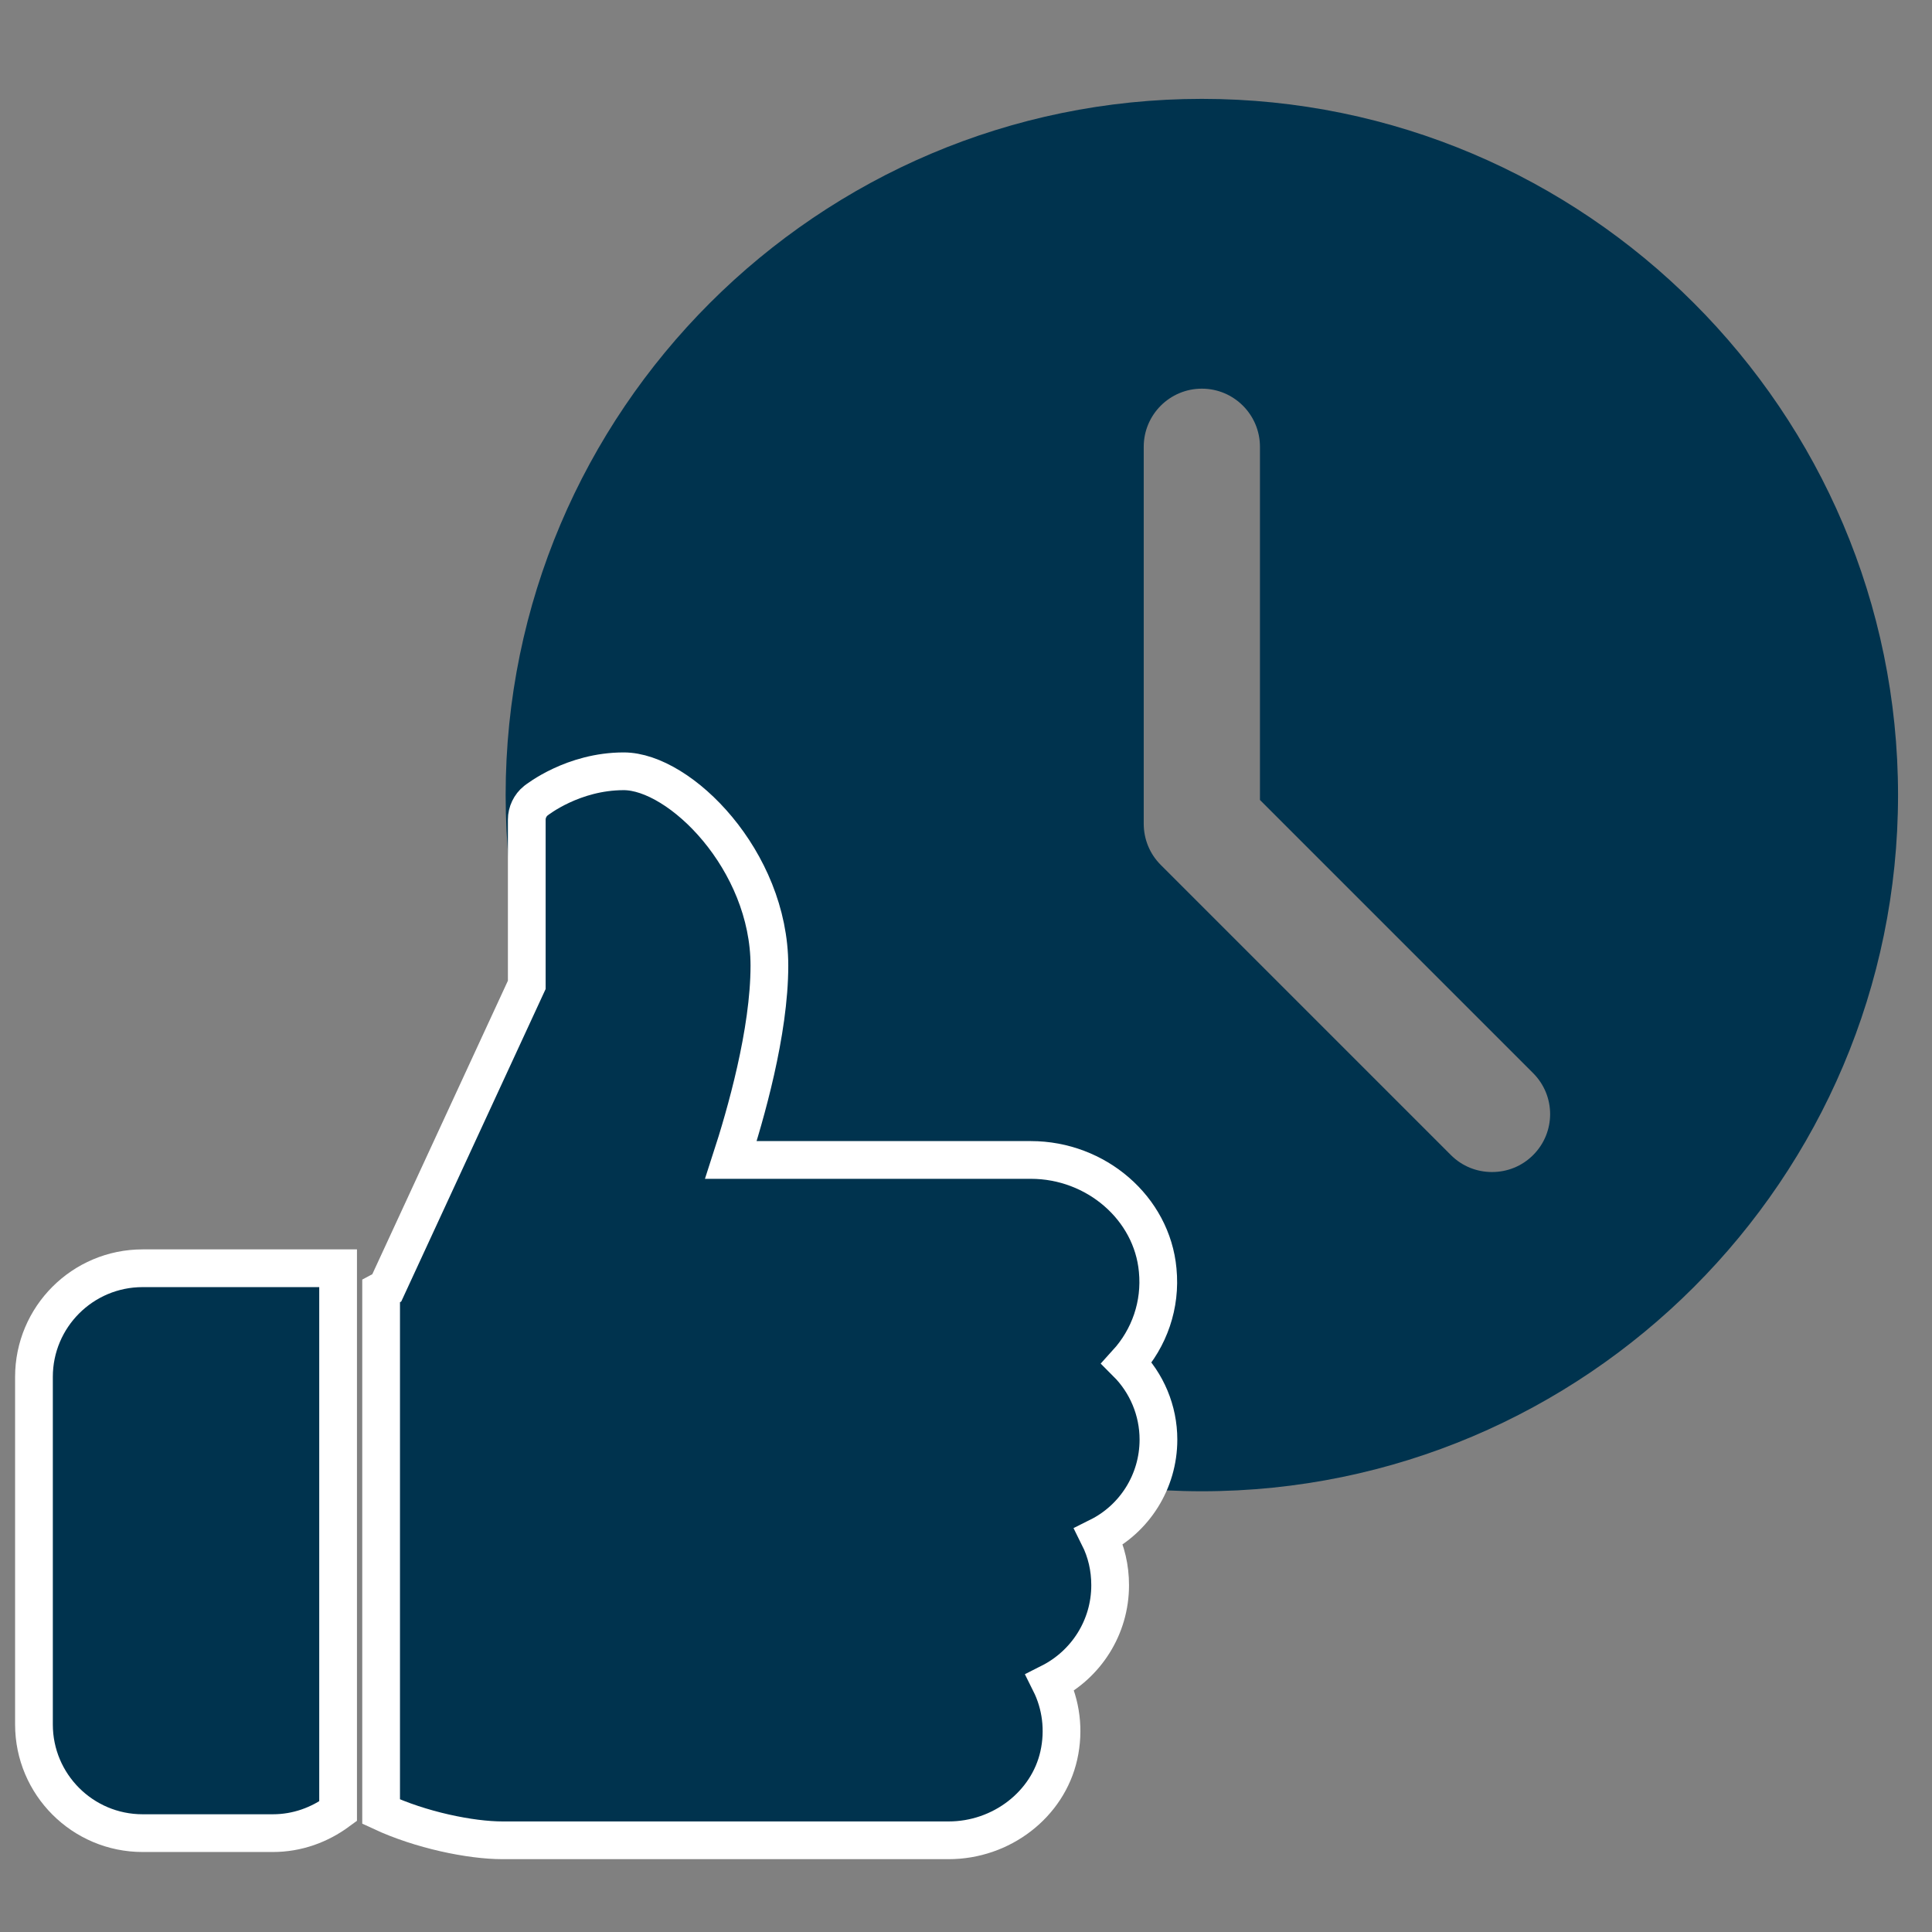 <?xml version="1.0" encoding="utf-8"?>
<!-- Generator: Adobe Illustrator 22.0.1, SVG Export Plug-In . SVG Version: 6.00 Build 0)  -->
<svg version="1.1" id="Layer_1" xmlns="http://www.w3.org/2000/svg" xmlns:xlink="http://www.w3.org/1999/xlink" x="0px" y="0px"
	 viewBox="0 0 512 512" style="enable-background:new 0 0 512 512;" xml:space="preserve">
<rect x="0" y="0" width="512" height="512" fill="#808080" stroke="none"/>
<style type="text/css">
	.st0{fill:#00334E;}
	.st1{fill:#00334E;stroke:#FFFFFF;stroke-width:10;stroke-miterlimit:10;}
</style>
<path class="st0" d="M318.5,26.2C216.8,26.2,134,109,134,210.7s82.8,184.5,184.5,184.5S503,312.4,503,210.7S420.2,26.2,318.5,26.2z
	 M406.3,306.1c-3,3-6.9,4.5-10.9,4.5s-7.9-1.5-10.9-4.5l-76.9-76.9c-2.9-2.9-4.5-6.8-4.5-10.9v-99.9c0-8.5,6.9-15.4,15.4-15.4
	s15.4,6.9,15.4,15.4V212l72.4,72.4C412.3,290.4,412.3,300.1,406.3,306.1z"/>
<g>
	<g>
		<path class="st1" d="M37.8,336.1C21.9,336.1,9,349,9,364.9V457c0,15.9,12.9,28.8,28.8,28.8h34.5c6.5,0,12.4-2.2,17.3-5.8V336.1
			H37.8z"/>
	</g>
</g>
<g>
	<g>
		<path class="st1" d="M307,381.5c0-7.7-3.1-15-8.4-20.3c6-6.6,9.1-15.4,8.2-24.6c-1.5-16.4-16.3-29.2-33.6-29.2h-79.5
			c3.9-12,10.2-33.9,10.2-51.5c0-27.9-23.7-51.5-38.6-51.5c-13.4,0-22.9,7.5-23.3,7.8c-1.5,1.2-2.4,3.1-2.4,5V261l-37.1,80.3
			l-1.5,0.8v138c10.5,4.9,23.7,7.6,32.2,7.6h118.2c14,0,26.3-9.5,29.2-22.5c1.5-6.7,0.6-13.5-2.3-19.3c9.5-4.8,15.9-14.6,15.9-25.8
			c0-4.6-1-8.9-3-12.9C300.6,402.5,307,392.7,307,381.5z"/>
	</g>
</g>
</svg>
